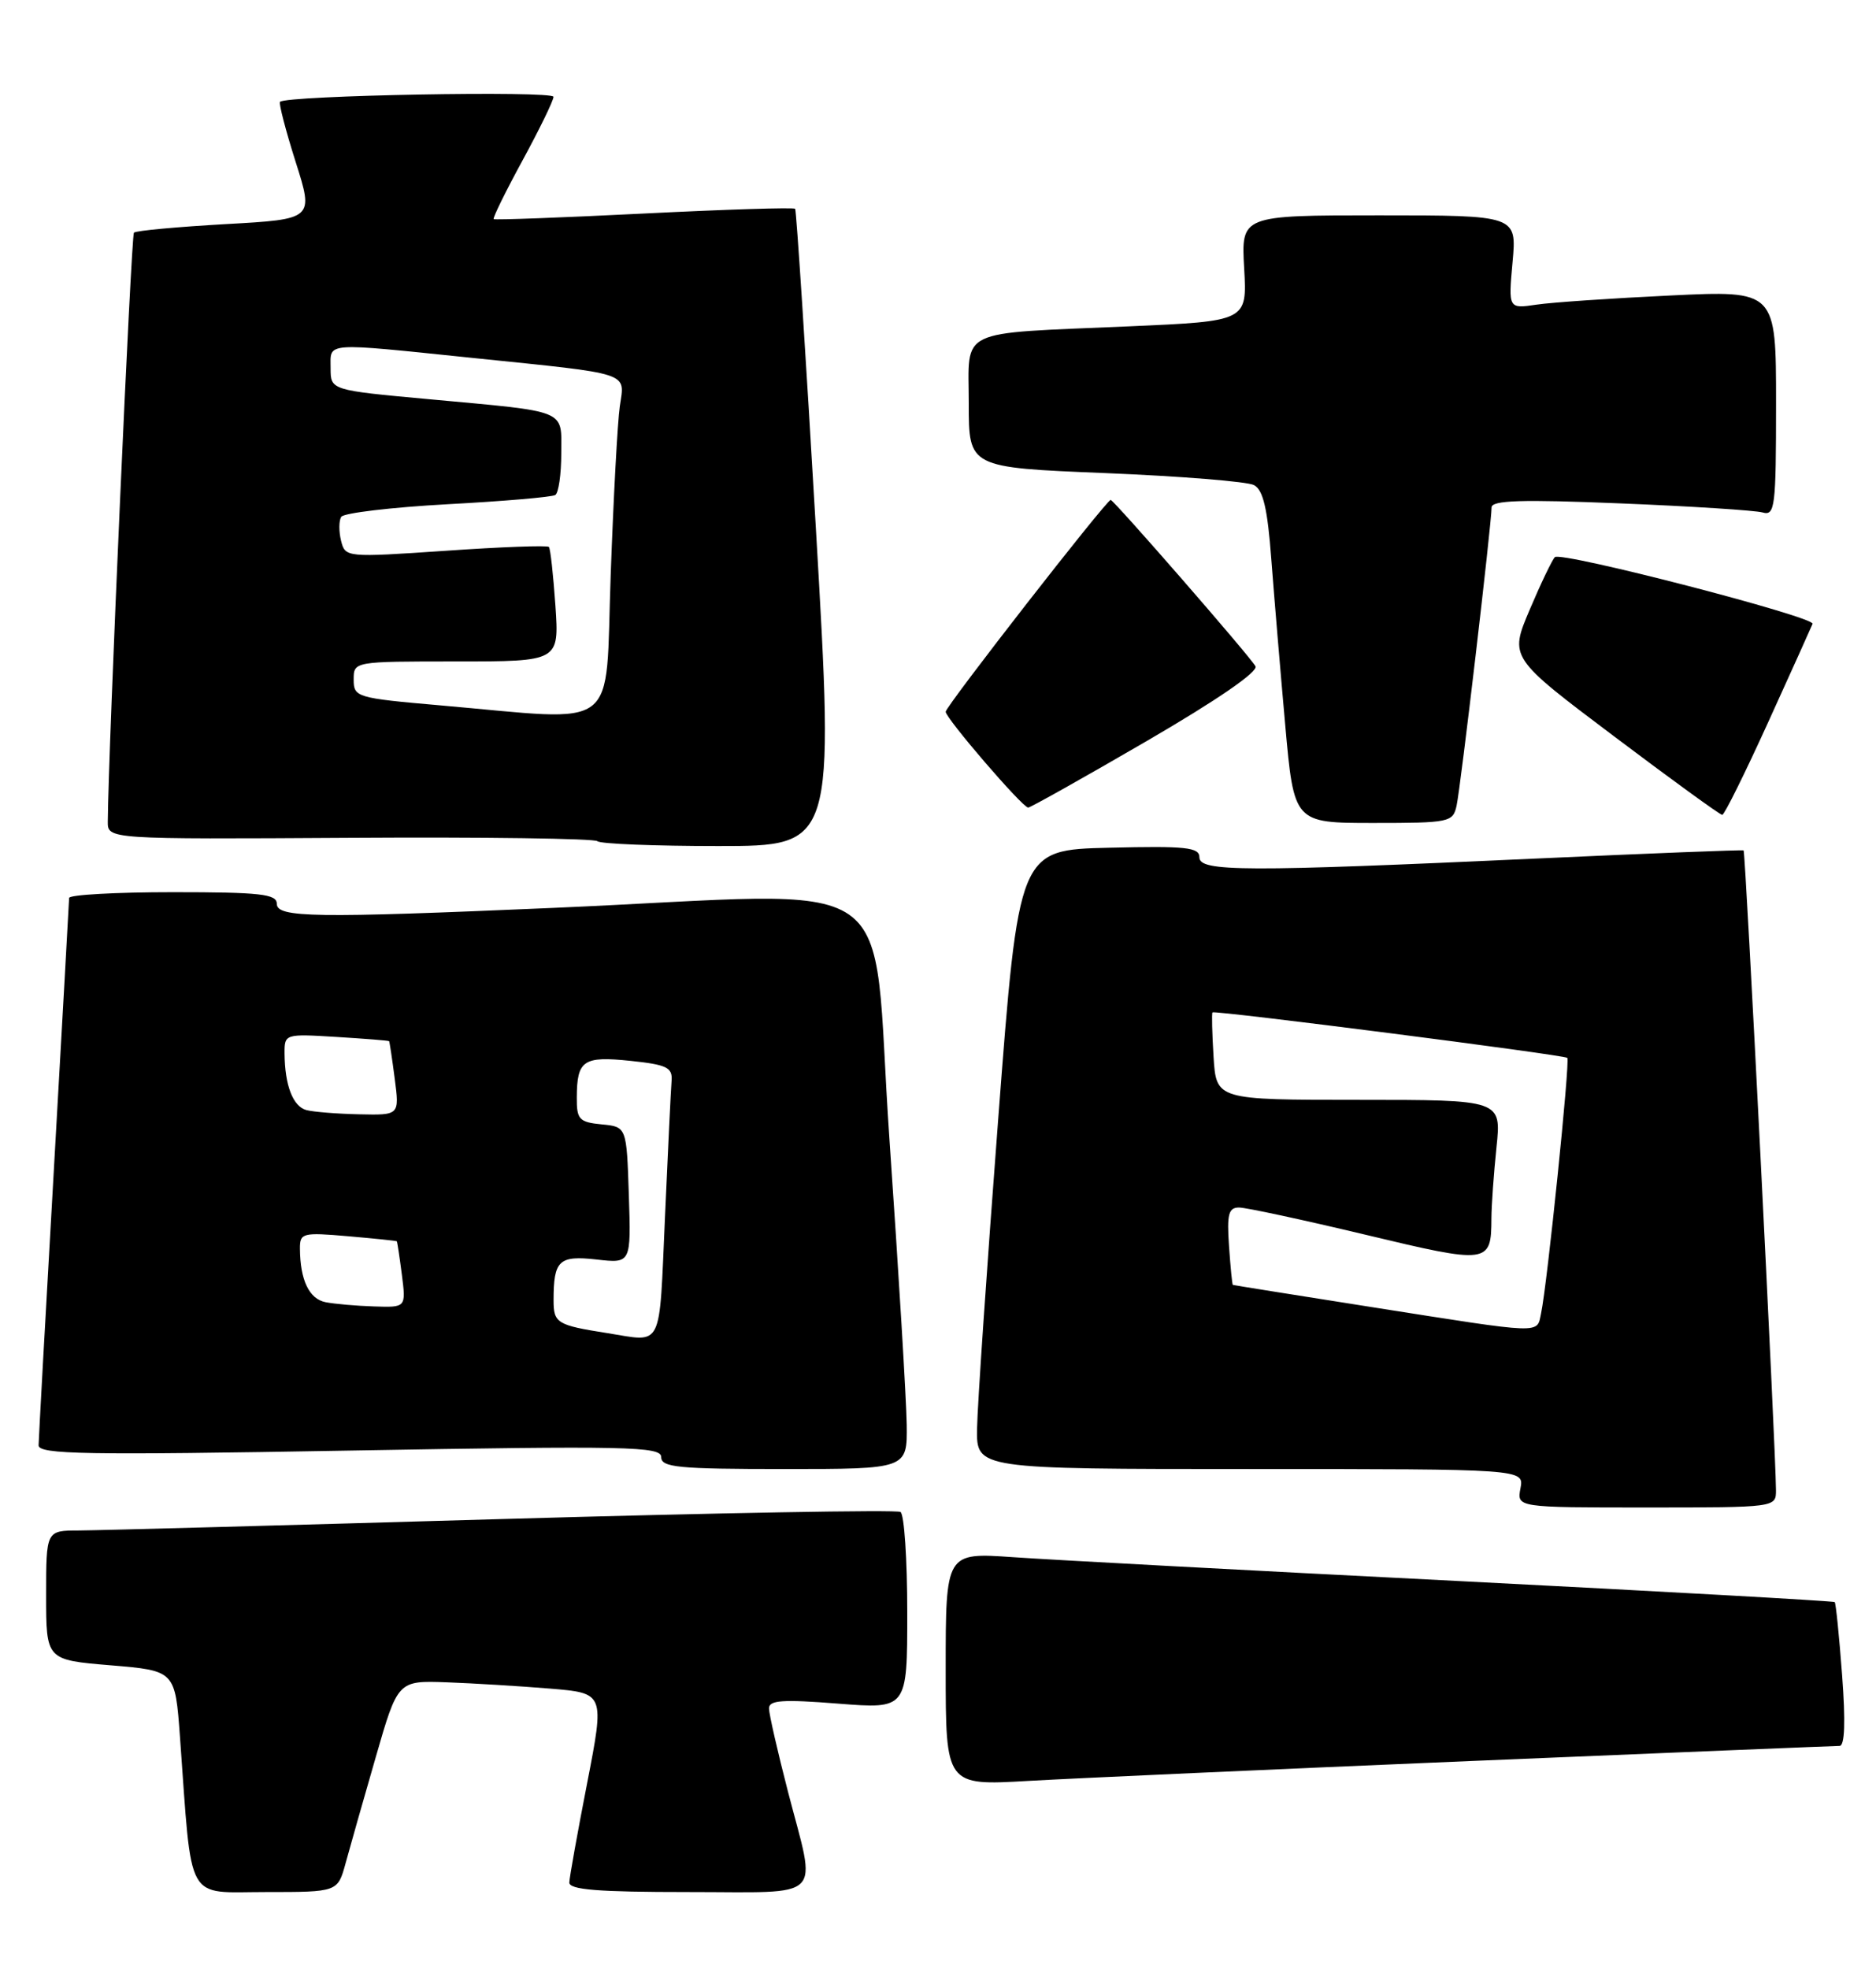 <?xml version="1.0" encoding="UTF-8" standalone="no"?>
<!DOCTYPE svg PUBLIC "-//W3C//DTD SVG 1.1//EN" "http://www.w3.org/Graphics/SVG/1.1/DTD/svg11.dtd" >
<svg xmlns="http://www.w3.org/2000/svg" xmlns:xlink="http://www.w3.org/1999/xlink" version="1.1" viewBox="0 0 244 256">
 <g >
 <path fill="currentColor"
d=" M 44.95 242.25 C 45.51 240.19 47.27 234.00 48.86 228.50 C 51.74 218.50 51.74 218.50 58.12 218.73 C 61.63 218.86 67.68 219.23 71.57 219.55 C 78.64 220.14 78.64 220.14 76.37 231.82 C 75.12 238.24 74.07 244.06 74.05 244.75 C 74.01 245.70 77.74 246.00 89.50 246.00 C 107.52 246.00 106.21 247.31 102.50 233.00 C 101.15 227.78 100.03 222.89 100.02 222.14 C 100.00 221.05 101.74 220.93 109.00 221.50 C 118.00 222.21 118.00 222.21 118.00 209.67 C 118.00 202.76 117.61 196.87 117.12 196.58 C 116.64 196.28 93.35 196.70 65.37 197.50 C 37.39 198.31 12.59 198.98 10.25 198.99 C 6.00 199.00 6.00 199.00 6.00 207.41 C 6.00 215.82 6.00 215.82 14.39 216.52 C 22.78 217.22 22.78 217.22 23.41 225.86 C 25.01 247.78 24.02 246.00 34.56 246.00 C 43.92 246.00 43.92 246.00 44.95 242.25 Z  M 191.37 228.96 C 217.15 227.88 238.70 227.00 239.26 227.00 C 239.94 227.00 240.05 223.86 239.59 217.78 C 239.21 212.71 238.78 208.44 238.63 208.30 C 238.49 208.16 216.35 206.92 189.44 205.55 C 162.52 204.19 136.56 202.80 131.75 202.46 C 123.00 201.85 123.00 201.85 123.00 217.01 C 123.00 232.17 123.00 232.17 133.75 231.55 C 139.66 231.21 165.59 230.04 191.37 228.96 Z  M 230.99 193.75 C 230.96 188.31 227.03 110.71 226.78 110.57 C 226.63 110.48 214.57 110.95 200.00 111.62 C 161.77 113.37 156.00 113.35 156.00 111.47 C 156.00 110.16 154.26 109.98 144.25 110.22 C 132.50 110.50 132.50 110.50 129.83 145.50 C 128.36 164.75 127.12 182.86 127.08 185.75 C 127.00 191.00 127.00 191.00 162.62 191.00 C 198.23 191.00 198.23 191.00 197.76 193.50 C 197.28 196.00 197.28 196.00 214.14 196.00 C 230.96 196.00 231.00 195.99 230.99 193.75 Z  M 117.93 185.25 C 117.89 182.09 116.88 165.35 115.68 148.05 C 113.20 112.31 118.62 116.03 72.00 118.04 C 40.81 119.39 36.00 119.32 36.00 117.50 C 36.00 116.24 33.83 116.00 22.50 116.00 C 15.07 116.00 9.00 116.34 8.99 116.75 C 8.98 117.16 8.09 133.03 7.01 152.00 C 5.92 170.97 5.03 187.13 5.02 187.91 C 5.00 189.10 11.02 189.21 45.50 188.60 C 81.74 187.97 86.00 188.06 86.00 189.45 C 86.00 190.79 88.20 191.00 102.00 191.00 C 118.00 191.00 118.00 191.00 117.93 185.25 Z  M 106.12 68.75 C 104.80 46.06 103.58 27.34 103.42 27.15 C 103.26 26.95 94.43 27.23 83.81 27.76 C 73.19 28.29 64.37 28.62 64.21 28.49 C 64.06 28.36 65.74 24.94 67.95 20.88 C 70.16 16.82 71.98 13.09 71.99 12.59 C 72.00 11.77 37.26 12.40 36.42 13.24 C 36.24 13.43 37.15 16.94 38.45 21.04 C 40.82 28.50 40.82 28.50 29.35 29.14 C 23.04 29.50 17.67 29.99 17.42 30.25 C 17.06 30.61 14.09 97.31 14.02 106.81 C 14.00 109.12 14.00 109.12 45.54 108.93 C 62.88 108.82 77.36 109.02 77.70 109.37 C 78.05 109.72 85.12 110.00 93.43 110.00 C 108.52 110.00 108.52 110.00 106.12 68.75 Z  M 189.45 104.75 C 189.98 102.36 194.00 68.04 194.00 65.98 C 194.00 65.04 197.88 64.92 210.75 65.45 C 219.96 65.82 228.29 66.36 229.25 66.63 C 230.86 67.09 231.00 65.96 231.00 52.45 C 231.00 37.76 231.00 37.76 217.25 38.42 C 209.69 38.78 201.85 39.31 199.84 39.61 C 196.18 40.15 196.18 40.15 196.73 34.07 C 197.28 28.00 197.28 28.00 179.36 28.00 C 161.43 28.00 161.43 28.00 161.82 34.88 C 162.21 41.76 162.21 41.76 146.86 42.43 C 124.18 43.42 126.00 42.55 126.00 52.47 C 126.00 60.79 126.00 60.79 143.75 61.51 C 153.51 61.91 162.22 62.61 163.10 63.07 C 164.29 63.70 164.86 66.13 165.35 72.70 C 165.72 77.54 166.53 87.24 167.16 94.25 C 168.30 107.00 168.30 107.00 178.63 107.00 C 188.53 107.00 188.98 106.91 189.45 104.75 Z  M 230.00 93.85 C 233.03 87.20 235.61 81.46 235.75 81.11 C 236.11 80.22 203.01 71.65 202.23 72.44 C 201.88 72.79 200.40 75.87 198.95 79.29 C 196.32 85.49 196.32 85.49 209.91 95.72 C 217.38 101.35 223.72 105.95 224.00 105.95 C 224.28 105.95 226.97 100.51 230.00 93.85 Z  M 149.11 96.37 C 158.31 91.02 163.71 87.31 163.29 86.62 C 162.45 85.18 144.86 65.00 144.46 65.00 C 143.91 65.00 123.00 91.83 123.00 92.54 C 123.00 93.39 132.99 105.00 133.73 105.00 C 134.02 105.00 140.94 101.12 149.11 96.37 Z  M 178.50 169.96 C 168.60 168.40 160.43 167.10 160.35 167.06 C 160.26 167.03 160.04 164.75 159.85 162.00 C 159.56 157.88 159.79 157.00 161.15 157.00 C 162.06 157.00 169.45 158.59 177.57 160.53 C 193.64 164.38 193.96 164.34 193.98 158.40 C 193.99 156.69 194.29 152.53 194.64 149.15 C 195.28 143.00 195.28 143.00 176.74 143.00 C 158.19 143.00 158.19 143.00 157.84 137.41 C 157.65 134.34 157.59 131.74 157.70 131.63 C 158.00 131.33 203.44 137.15 203.85 137.54 C 204.23 137.89 201.24 167.00 200.44 170.75 C 199.86 173.46 201.00 173.50 178.50 169.96 Z  M 79.00 173.33 C 72.44 172.30 72.00 172.03 72.00 169.06 C 72.00 163.86 72.69 163.21 77.60 163.76 C 82.08 164.27 82.08 164.27 81.79 155.38 C 81.50 146.50 81.50 146.50 78.25 146.19 C 75.32 145.90 75.00 145.55 75.02 142.69 C 75.04 137.85 75.86 137.29 82.00 137.93 C 86.71 138.42 87.48 138.79 87.35 140.50 C 87.26 141.60 86.87 149.59 86.49 158.25 C 85.71 175.69 86.31 174.49 79.00 173.33 Z  M 42.35 169.31 C 40.21 168.89 39.04 166.44 39.01 162.34 C 39.00 160.31 39.35 160.22 45.25 160.73 C 48.69 161.03 51.55 161.32 51.61 161.39 C 51.67 161.45 51.97 163.41 52.27 165.75 C 52.81 170.00 52.81 170.00 48.65 169.86 C 46.37 169.79 43.53 169.54 42.35 169.31 Z  M 39.85 144.33 C 38.10 143.86 37.04 141.11 37.01 136.95 C 37.00 134.43 37.07 134.41 43.75 134.82 C 47.46 135.05 50.55 135.29 50.61 135.37 C 50.67 135.44 51.00 137.64 51.34 140.25 C 51.96 145.00 51.96 145.00 46.73 144.88 C 43.85 144.82 40.76 144.57 39.85 144.33 Z  M 57.25 91.71 C 46.36 90.76 46.00 90.65 46.00 88.36 C 46.00 86.00 46.00 86.00 59.37 86.00 C 72.73 86.00 72.73 86.00 72.24 78.75 C 71.96 74.76 71.59 71.32 71.39 71.11 C 71.20 70.89 65.17 71.11 57.98 71.61 C 45.01 72.49 44.91 72.48 44.36 70.31 C 44.06 69.10 44.07 67.70 44.38 67.20 C 44.69 66.70 50.90 65.96 58.19 65.56 C 65.48 65.17 71.79 64.63 72.22 64.36 C 72.65 64.10 73.00 61.67 73.00 58.96 C 73.00 53.15 74.09 53.59 55.75 51.90 C 43.00 50.73 43.00 50.73 43.00 47.87 C 43.00 44.45 41.90 44.52 61.50 46.54 C 82.35 48.68 81.27 48.33 80.62 52.79 C 80.32 54.83 79.79 64.71 79.43 74.75 C 78.68 95.52 80.98 93.77 57.25 91.71 Z "/>
</g>
</svg>